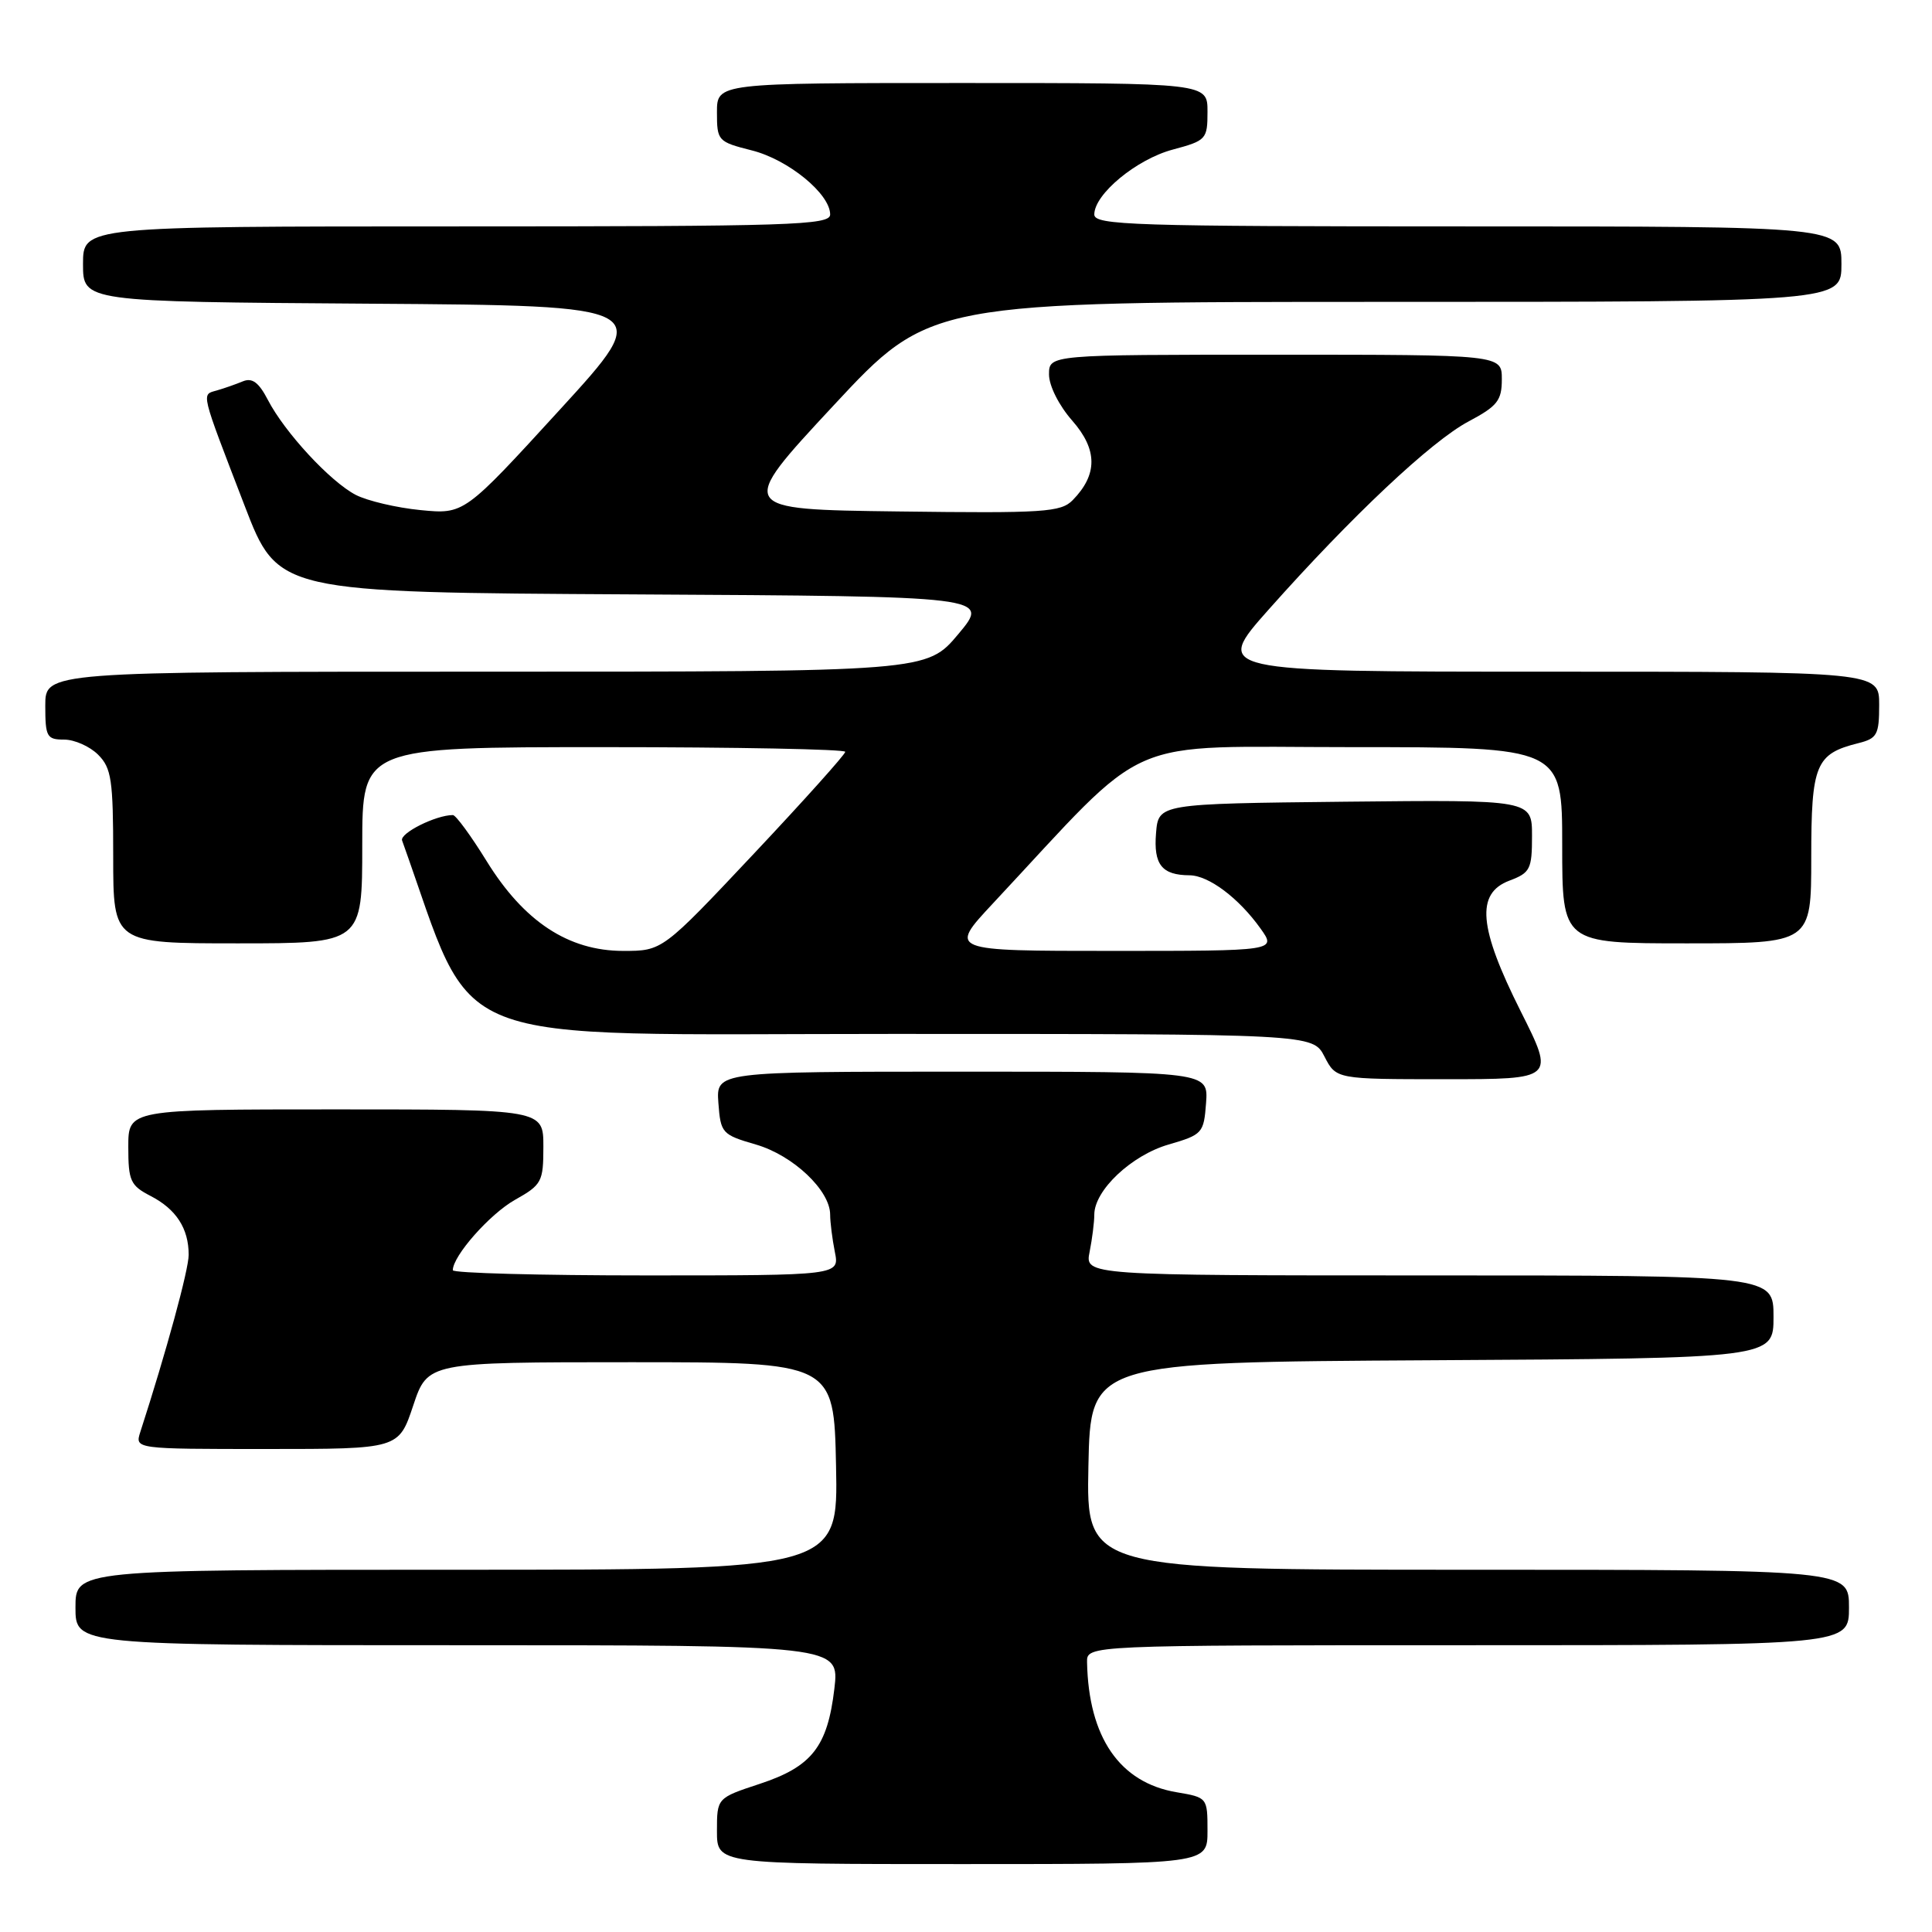 <?xml version="1.0" encoding="UTF-8" standalone="no"?>
<!DOCTYPE svg PUBLIC "-//W3C//DTD SVG 1.1//EN" "http://www.w3.org/Graphics/SVG/1.1/DTD/svg11.dtd" >
<svg xmlns="http://www.w3.org/2000/svg" xmlns:xlink="http://www.w3.org/1999/xlink" version="1.1" viewBox="0 0 256 256">
 <g >
 <path fill="currentColor"
d=" M 160.00 242.59 C 160.00 238.20 159.98 238.17 155.90 237.48 C 148.36 236.21 144.24 230.21 144.04 220.25 C 144.00 218.00 144.00 218.00 194.50 218.00 C 245.00 218.00 245.00 218.00 245.00 213.00 C 245.00 208.00 245.00 208.00 194.47 208.00 C 143.94 208.00 143.94 208.00 144.22 194.25 C 144.50 180.50 144.50 180.50 189.75 180.24 C 235.00 179.98 235.00 179.98 235.00 174.49 C 235.00 169.00 235.00 169.00 189.38 169.00 C 143.75 169.00 143.75 169.00 144.38 165.87 C 144.72 164.16 145.00 161.94 145.00 160.95 C 145.00 157.73 149.91 153.09 154.83 151.66 C 159.34 150.35 159.51 150.15 159.81 146.15 C 160.11 142.00 160.11 142.00 127.50 142.00 C 94.89 142.00 94.89 142.00 95.19 146.15 C 95.49 150.15 95.66 150.35 100.17 151.66 C 105.09 153.09 110.00 157.73 110.00 160.95 C 110.00 161.94 110.28 164.16 110.62 165.88 C 111.25 169.00 111.25 169.00 85.62 169.00 C 71.53 169.00 60.00 168.69 60.00 168.31 C 60.00 166.41 64.91 160.86 68.23 158.99 C 71.79 156.99 72.00 156.60 72.00 151.94 C 72.00 147.00 72.00 147.00 44.50 147.00 C 17.00 147.00 17.00 147.00 17.00 151.97 C 17.00 156.48 17.28 157.09 19.97 158.48 C 23.35 160.23 25.00 162.78 25.00 166.27 C 25.00 168.25 22.05 179.06 18.59 189.75 C 17.87 192.00 17.87 192.00 35.35 192.00 C 52.83 192.00 52.83 192.00 54.75 186.25 C 56.67 180.50 56.67 180.50 83.58 180.50 C 110.50 180.50 110.50 180.50 110.78 194.25 C 111.06 208.00 111.06 208.00 60.53 208.00 C 10.00 208.00 10.00 208.00 10.00 213.00 C 10.00 218.00 10.00 218.00 60.62 218.00 C 111.23 218.00 111.23 218.00 110.56 223.75 C 109.65 231.45 107.58 234.09 100.67 236.37 C 95.00 238.24 95.00 238.24 95.00 242.62 C 95.00 247.00 95.00 247.00 127.50 247.00 C 160.00 247.00 160.00 247.00 160.00 242.59 Z  M 201.51 134.02 C 195.92 122.89 195.53 118.38 200.00 116.69 C 202.76 115.65 203.00 115.18 203.00 110.76 C 203.00 105.97 203.00 105.97 178.25 106.23 C 153.50 106.50 153.50 106.50 153.18 110.40 C 152.84 114.56 153.95 115.96 157.62 115.98 C 160.16 116.00 164.15 119.00 167.03 123.04 C 169.14 126.00 169.14 126.00 147.42 126.00 C 125.70 126.00 125.70 126.00 131.53 119.75 C 152.85 96.93 148.10 99.00 179.12 99.00 C 207.00 99.00 207.00 99.00 207.00 112.00 C 207.00 125.00 207.00 125.00 223.50 125.00 C 240.00 125.00 240.00 125.00 240.00 113.65 C 240.00 101.27 240.57 99.89 246.25 98.47 C 248.73 97.85 249.00 97.35 249.00 93.39 C 249.00 89.00 249.00 89.00 204.89 89.00 C 160.79 89.00 160.79 89.00 168.12 80.75 C 179.10 68.40 189.67 58.45 194.60 55.84 C 198.42 53.81 199.00 53.07 199.00 50.25 C 199.00 47.00 199.00 47.00 169.00 47.00 C 139.00 47.00 139.00 47.00 139.00 49.62 C 139.00 51.12 140.32 53.74 142.08 55.74 C 145.45 59.58 145.46 62.88 142.14 66.27 C 140.57 67.87 138.37 68.02 119.02 67.77 C 97.64 67.50 97.64 67.50 110.43 53.75 C 123.22 40.00 123.22 40.00 183.61 40.00 C 244.00 40.00 244.00 40.00 244.00 35.00 C 244.00 30.00 244.00 30.00 194.50 30.00 C 150.09 30.00 145.00 29.84 145.00 28.42 C 145.00 25.73 150.59 21.10 155.40 19.82 C 159.84 18.63 160.00 18.45 160.00 14.79 C 160.00 11.00 160.00 11.00 127.50 11.00 C 95.00 11.00 95.00 11.00 95.00 14.88 C 95.00 18.66 95.12 18.79 99.62 19.93 C 104.45 21.14 110.00 25.69 110.00 28.42 C 110.00 29.84 104.91 30.00 60.50 30.00 C 11.00 30.00 11.00 30.00 11.00 34.99 C 11.00 39.98 11.00 39.98 48.90 40.24 C 86.80 40.50 86.80 40.50 74.15 54.32 C 61.50 68.15 61.50 68.15 55.72 67.59 C 52.55 67.28 48.69 66.37 47.15 65.58 C 43.77 63.83 37.72 57.29 35.49 52.98 C 34.29 50.67 33.42 50.02 32.18 50.53 C 31.26 50.91 29.70 51.46 28.72 51.74 C 26.67 52.33 26.50 51.64 32.41 67.00 C 36.83 78.50 36.83 78.50 84.00 78.76 C 131.17 79.02 131.17 79.02 126.99 84.01 C 122.81 89.00 122.81 89.00 64.41 89.00 C 6.00 89.00 6.00 89.00 6.00 93.50 C 6.00 97.63 6.20 98.00 8.50 98.00 C 9.87 98.00 11.90 98.90 13.00 100.00 C 14.77 101.77 15.00 103.33 15.00 113.50 C 15.00 125.00 15.00 125.00 31.50 125.00 C 48.00 125.00 48.00 125.00 48.00 112.00 C 48.00 99.00 48.00 99.00 80.00 99.00 C 97.60 99.00 112.00 99.28 112.00 99.62 C 112.00 99.96 106.55 106.04 99.89 113.12 C 87.77 126.00 87.77 126.00 82.58 126.00 C 75.33 126.00 69.43 122.12 64.48 114.10 C 62.41 110.75 60.40 108.00 60.01 108.00 C 57.76 108.00 52.94 110.41 53.28 111.37 C 63.32 139.32 57.43 137.00 118.22 137.00 C 173.95 137.00 173.95 137.00 175.50 140.00 C 177.05 143.00 177.05 143.00 191.54 143.00 C 206.02 143.00 206.02 143.00 201.51 134.02 Z "/>
</g>
</svg>